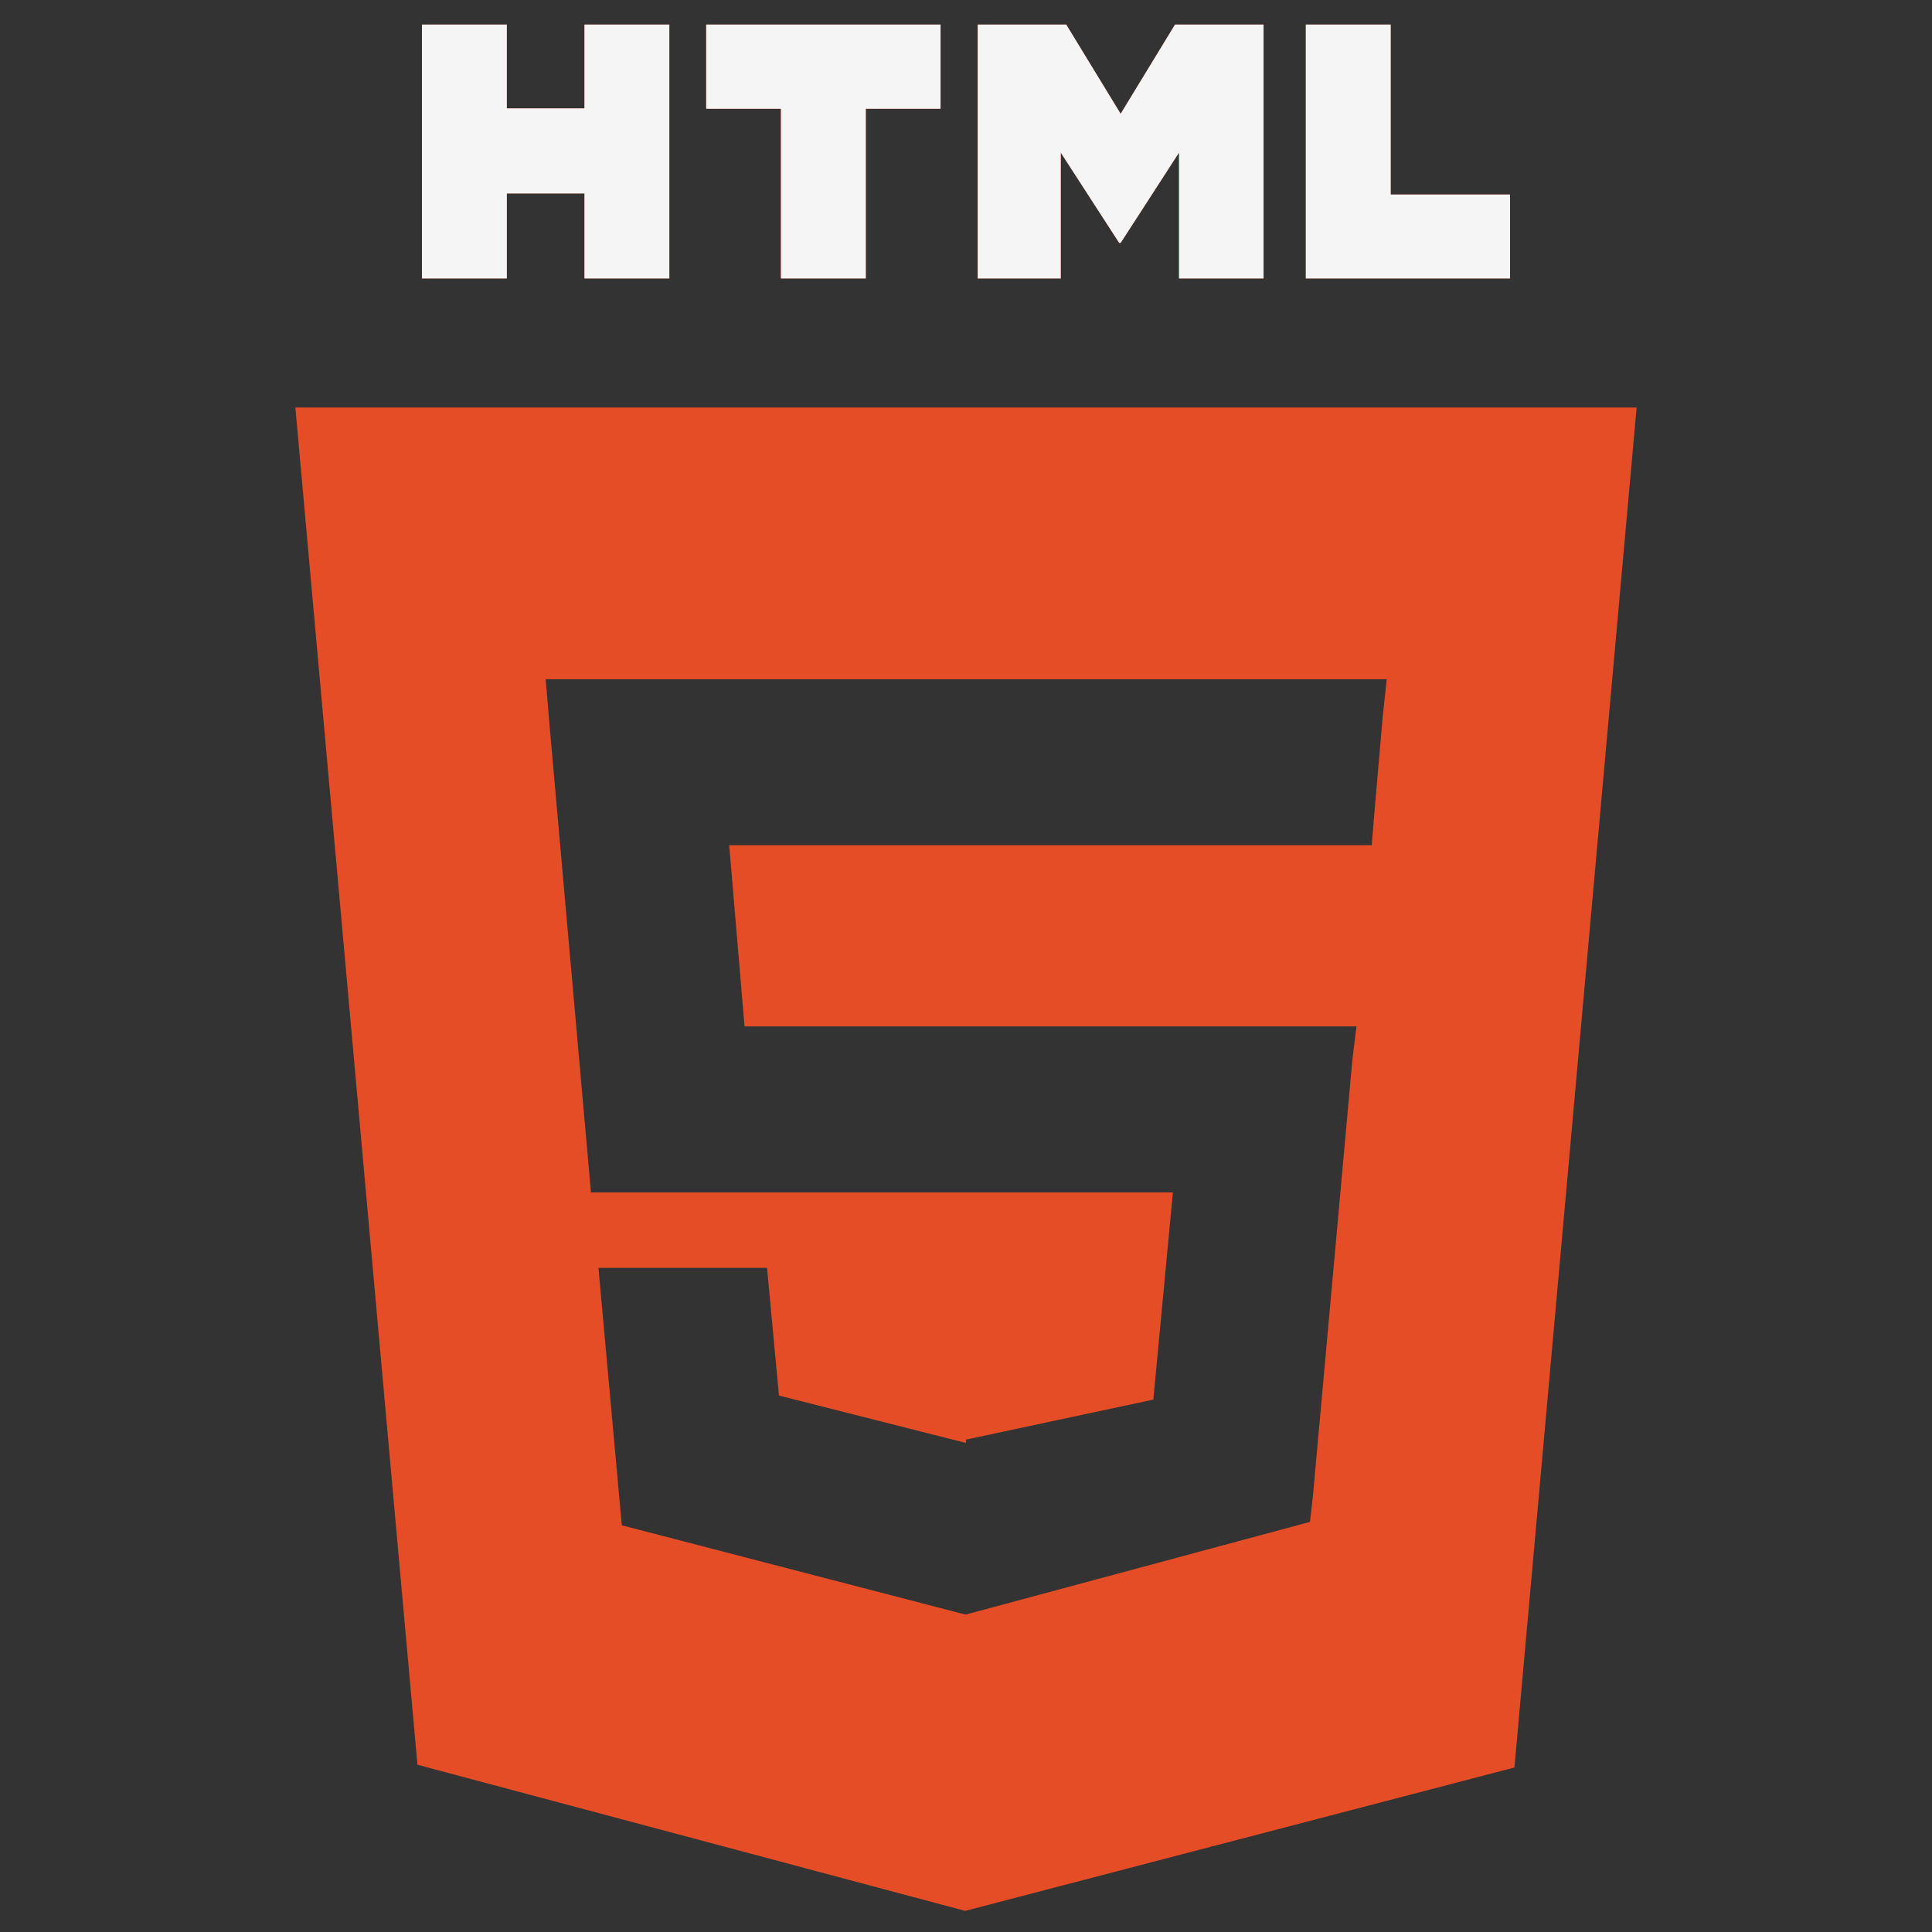 <?xml version="1.0" encoding="UTF-8" standalone="no"?>
<svg
   viewBox="0 0 128 128"
   version="1.1"
   id="svg4"
   sodipodi:docname="html5.svg"
   inkscape:version="1.1.2 (0a00cf5339, 2022-02-04, custom)"
   xmlns:inkscape="http://www.inkscape.org/namespaces/inkscape"
   xmlns:sodipodi="http://sodipodi.sourceforge.net/DTD/sodipodi-0.dtd"
   xmlns="http://www.w3.org/2000/svg"
   xmlns:svg="http://www.w3.org/2000/svg">
  <rect x="0" y="0" width="128" height="128" fill="#333333" stroke="none"/>
  <defs
     id="defs8" />
  <sodipodi:namedview
     id="namedview6"
     pagecolor="#ffffff"
     bordercolor="#666666"
     borderopacity="1.0"
     inkscape:pageshadow="2"
     inkscape:pageopacity="0.0"
     inkscape:pagecheckerboard="0"
     showgrid="false"
     inkscape:zoom="1.4556456"
     inkscape:cx="99.268668"
     inkscape:cy="77.972276"
     inkscape:window-width="1366"
     inkscape:window-height="713"
     inkscape:window-x="0"
     inkscape:window-y="0"
     inkscape:window-maximized="1"
     inkscape:current-layer="svg4" />
  <path
     fill="#E44D26"
     d="M19.569 27l8.087 89.919 36.289 9.682 36.39-9.499L108.431 27H19.569zM91.61 47.471l-.507 5.834L90.88 56H48.311l1.017 12h40.54l-.271 2.231-2.615 28.909-.192 1.69L64 106.964v-.005l-.027.012-22.777-5.916L39.65 84h11.168l.791 8.46 12.385 3.139.006-.234v.012l12.412-2.649L77.708 79H39.153l-2.734-30.836L36.152 45h55.724l-.266 2.471zM27.956 1.627h5.622v5.556h5.144V1.627h5.623v16.822h-5.623v-5.633h-5.143v5.633h-5.623V1.627zm23.782 5.579h-4.95V1.627h15.525v5.579h-4.952v11.243h-5.623V7.206zm13.039-5.579h5.862l3.607 5.911 3.603-5.911h5.865v16.822h-5.601v-8.338l-3.867 5.981h-.098l-3.87-5.981v8.338h-5.502V1.627zm21.736 0h5.624v11.262h7.907v5.561H86.513V1.627z"
     id="path2" />
  <path
     fill="#e44d26"
     d="m 27.956,1.627 h 5.622 v 5.556 h 5.144 V 1.627 h 5.623 v 16.822 h -5.623 v -5.633 h -5.143 v 5.633 h -5.623 z m 23.782,5.579 h -4.95 V 1.627 H 62.313 V 7.206 H 57.361 V 18.449 H 51.738 Z M 64.777,1.627 h 5.862 l 3.607,5.911 3.603,-5.911 h 5.865 v 16.822 h -5.601 v -8.338 l -3.867,5.981 h -0.098 l -3.87,-5.981 v 8.338 H 64.776 V 1.627 Z m 21.736,0 h 5.624 v 11.262 h 7.907 V 18.45 H 86.513 Z"
     id="path2-3"
     sodipodi:nodetypes="cccccccccccccccccccccccccccccccccccccccccccc"
     style="fill:#f5f5f5;fill-opacity:1" />
</svg>
